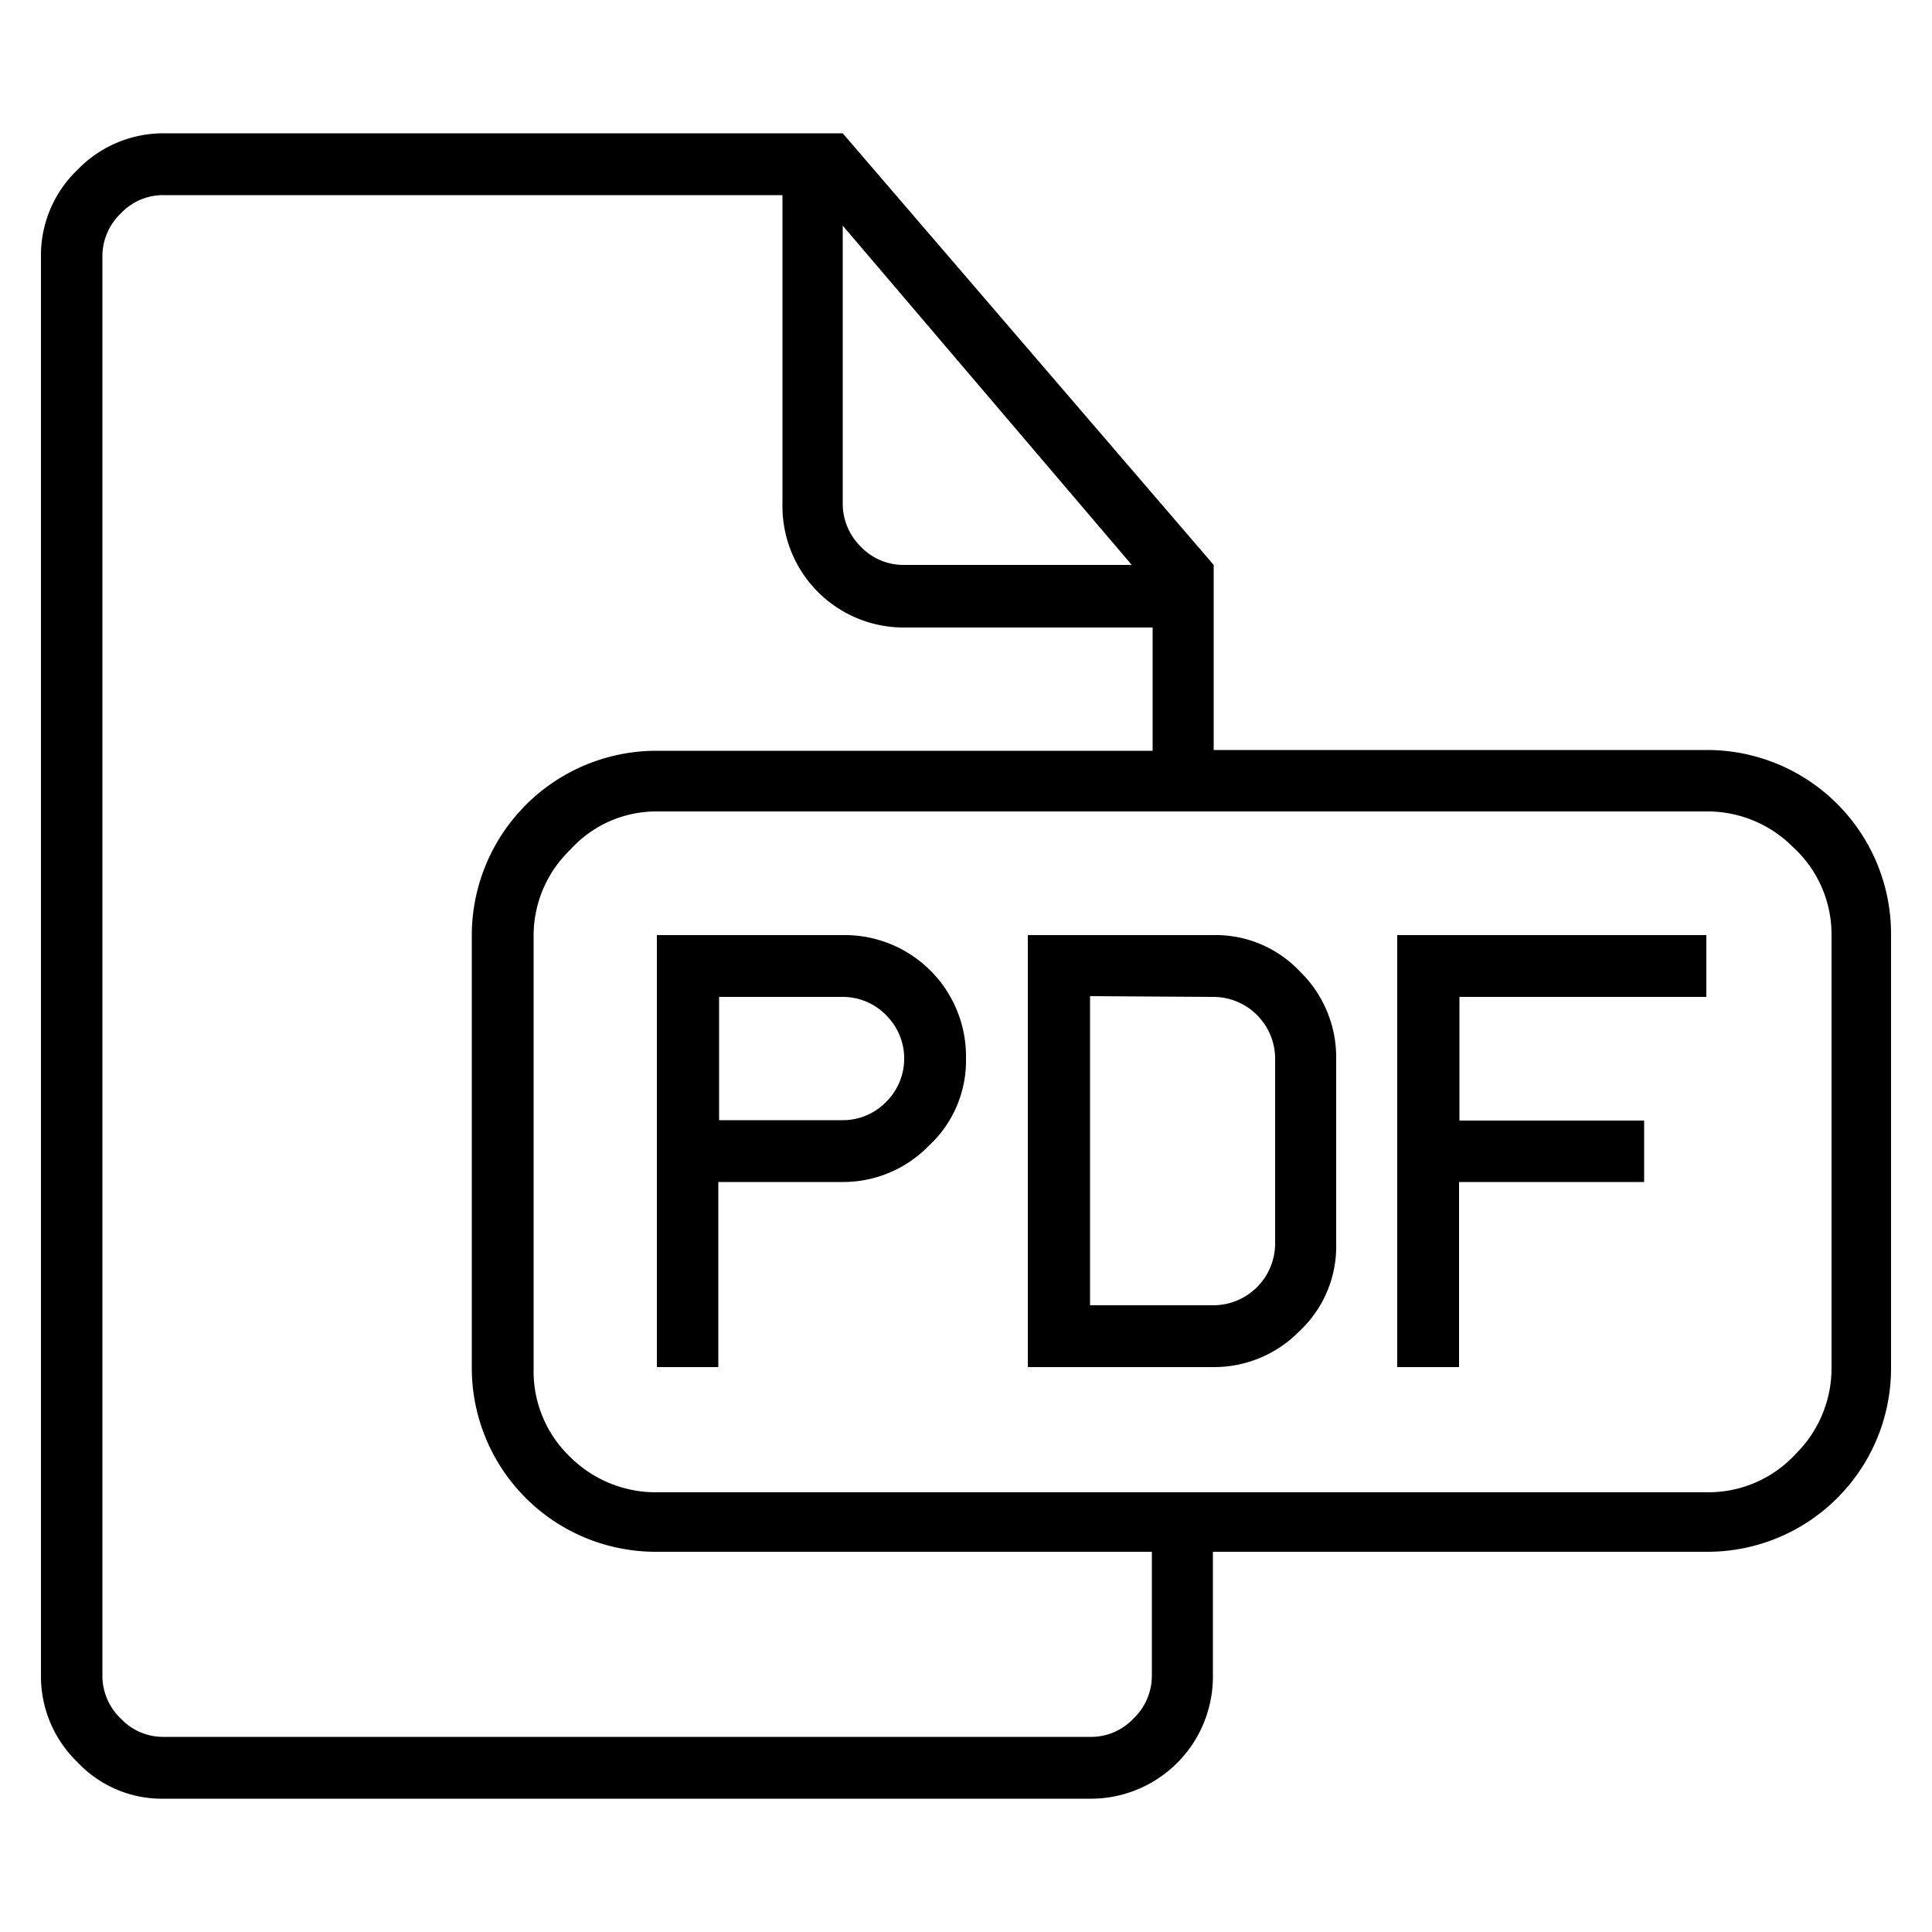 <svg id="e5882105-1539-4e99-a42f-4f56f279eb1c" data-name="Laag 1" xmlns="http://www.w3.org/2000/svg" viewBox="0 0 50 50"><title>icon</title><path d="M31.39,25.8A1.6,1.6,0,0,1,33,27.39v4.79a1.6,1.6,0,0,1-1.59,1.6h-3.2v-8ZM26.6,35.38h4.79a3.09,3.09,0,0,0,2.24-.93,3,3,0,0,0,.95-2.27V27.39a3.09,3.09,0,0,0-.93-2.24,3,3,0,0,0-2.26-.95H26.6ZM21.81,25.8a1.56,1.56,0,0,1,1.12.47,1.58,1.58,0,0,1,0,2.25,1.56,1.56,0,0,1-1.12.47h-3.2V25.8ZM17,35.38h1.59V30.59h3.2a3.09,3.09,0,0,0,2.24-.93A3,3,0,0,0,25,27.39a3.14,3.14,0,0,0-3.19-3.19H17V35.38ZM37.77,29V25.8h6.39V24.2h-8V35.38h1.6V30.59h4.79V29ZM17,21H44.16a3.12,3.12,0,0,1,2.24.92,3.06,3.06,0,0,1,1,2.27V35.38a3.12,3.12,0,0,1-.92,2.24,3.07,3.07,0,0,1-2.27,1H17a3.14,3.14,0,0,1-2.25-.92,3.06,3.06,0,0,1-.94-2.27V24.2A3.08,3.08,0,0,1,14.75,22,3,3,0,0,1,17,21ZM21.81,5.84l7.48,8.78H23.4a1.52,1.52,0,0,1-1.12-.47A1.56,1.56,0,0,1,21.81,13Zm8,34.32v3.2a1.53,1.53,0,0,1-.48,1.12,1.5,1.5,0,0,1-1.12.47H4.25a1.5,1.5,0,0,1-1.12-.47,1.53,1.53,0,0,1-.48-1.12V6.64a1.53,1.53,0,0,1,.48-1.12,1.5,1.5,0,0,1,1.12-.47h16v8a3.14,3.14,0,0,0,3.19,3.19h6.39v3.19H17a4.78,4.78,0,0,0-4.79,4.79V35.38A4.76,4.76,0,0,0,17,40.16Zm1.6-20.75V14.62L21.81,3.45H4.25A3.09,3.09,0,0,0,2,4.4a3.06,3.06,0,0,0-.94,2.24V43.36A3.08,3.08,0,0,0,2,45.6a3,3,0,0,0,2.27.95H28.19a3.16,3.16,0,0,0,3.2-3.19v-3.2H44.16a4.75,4.75,0,0,0,4.78-4.78V24.2a4.76,4.76,0,0,0-4.78-4.79Z"/></svg>